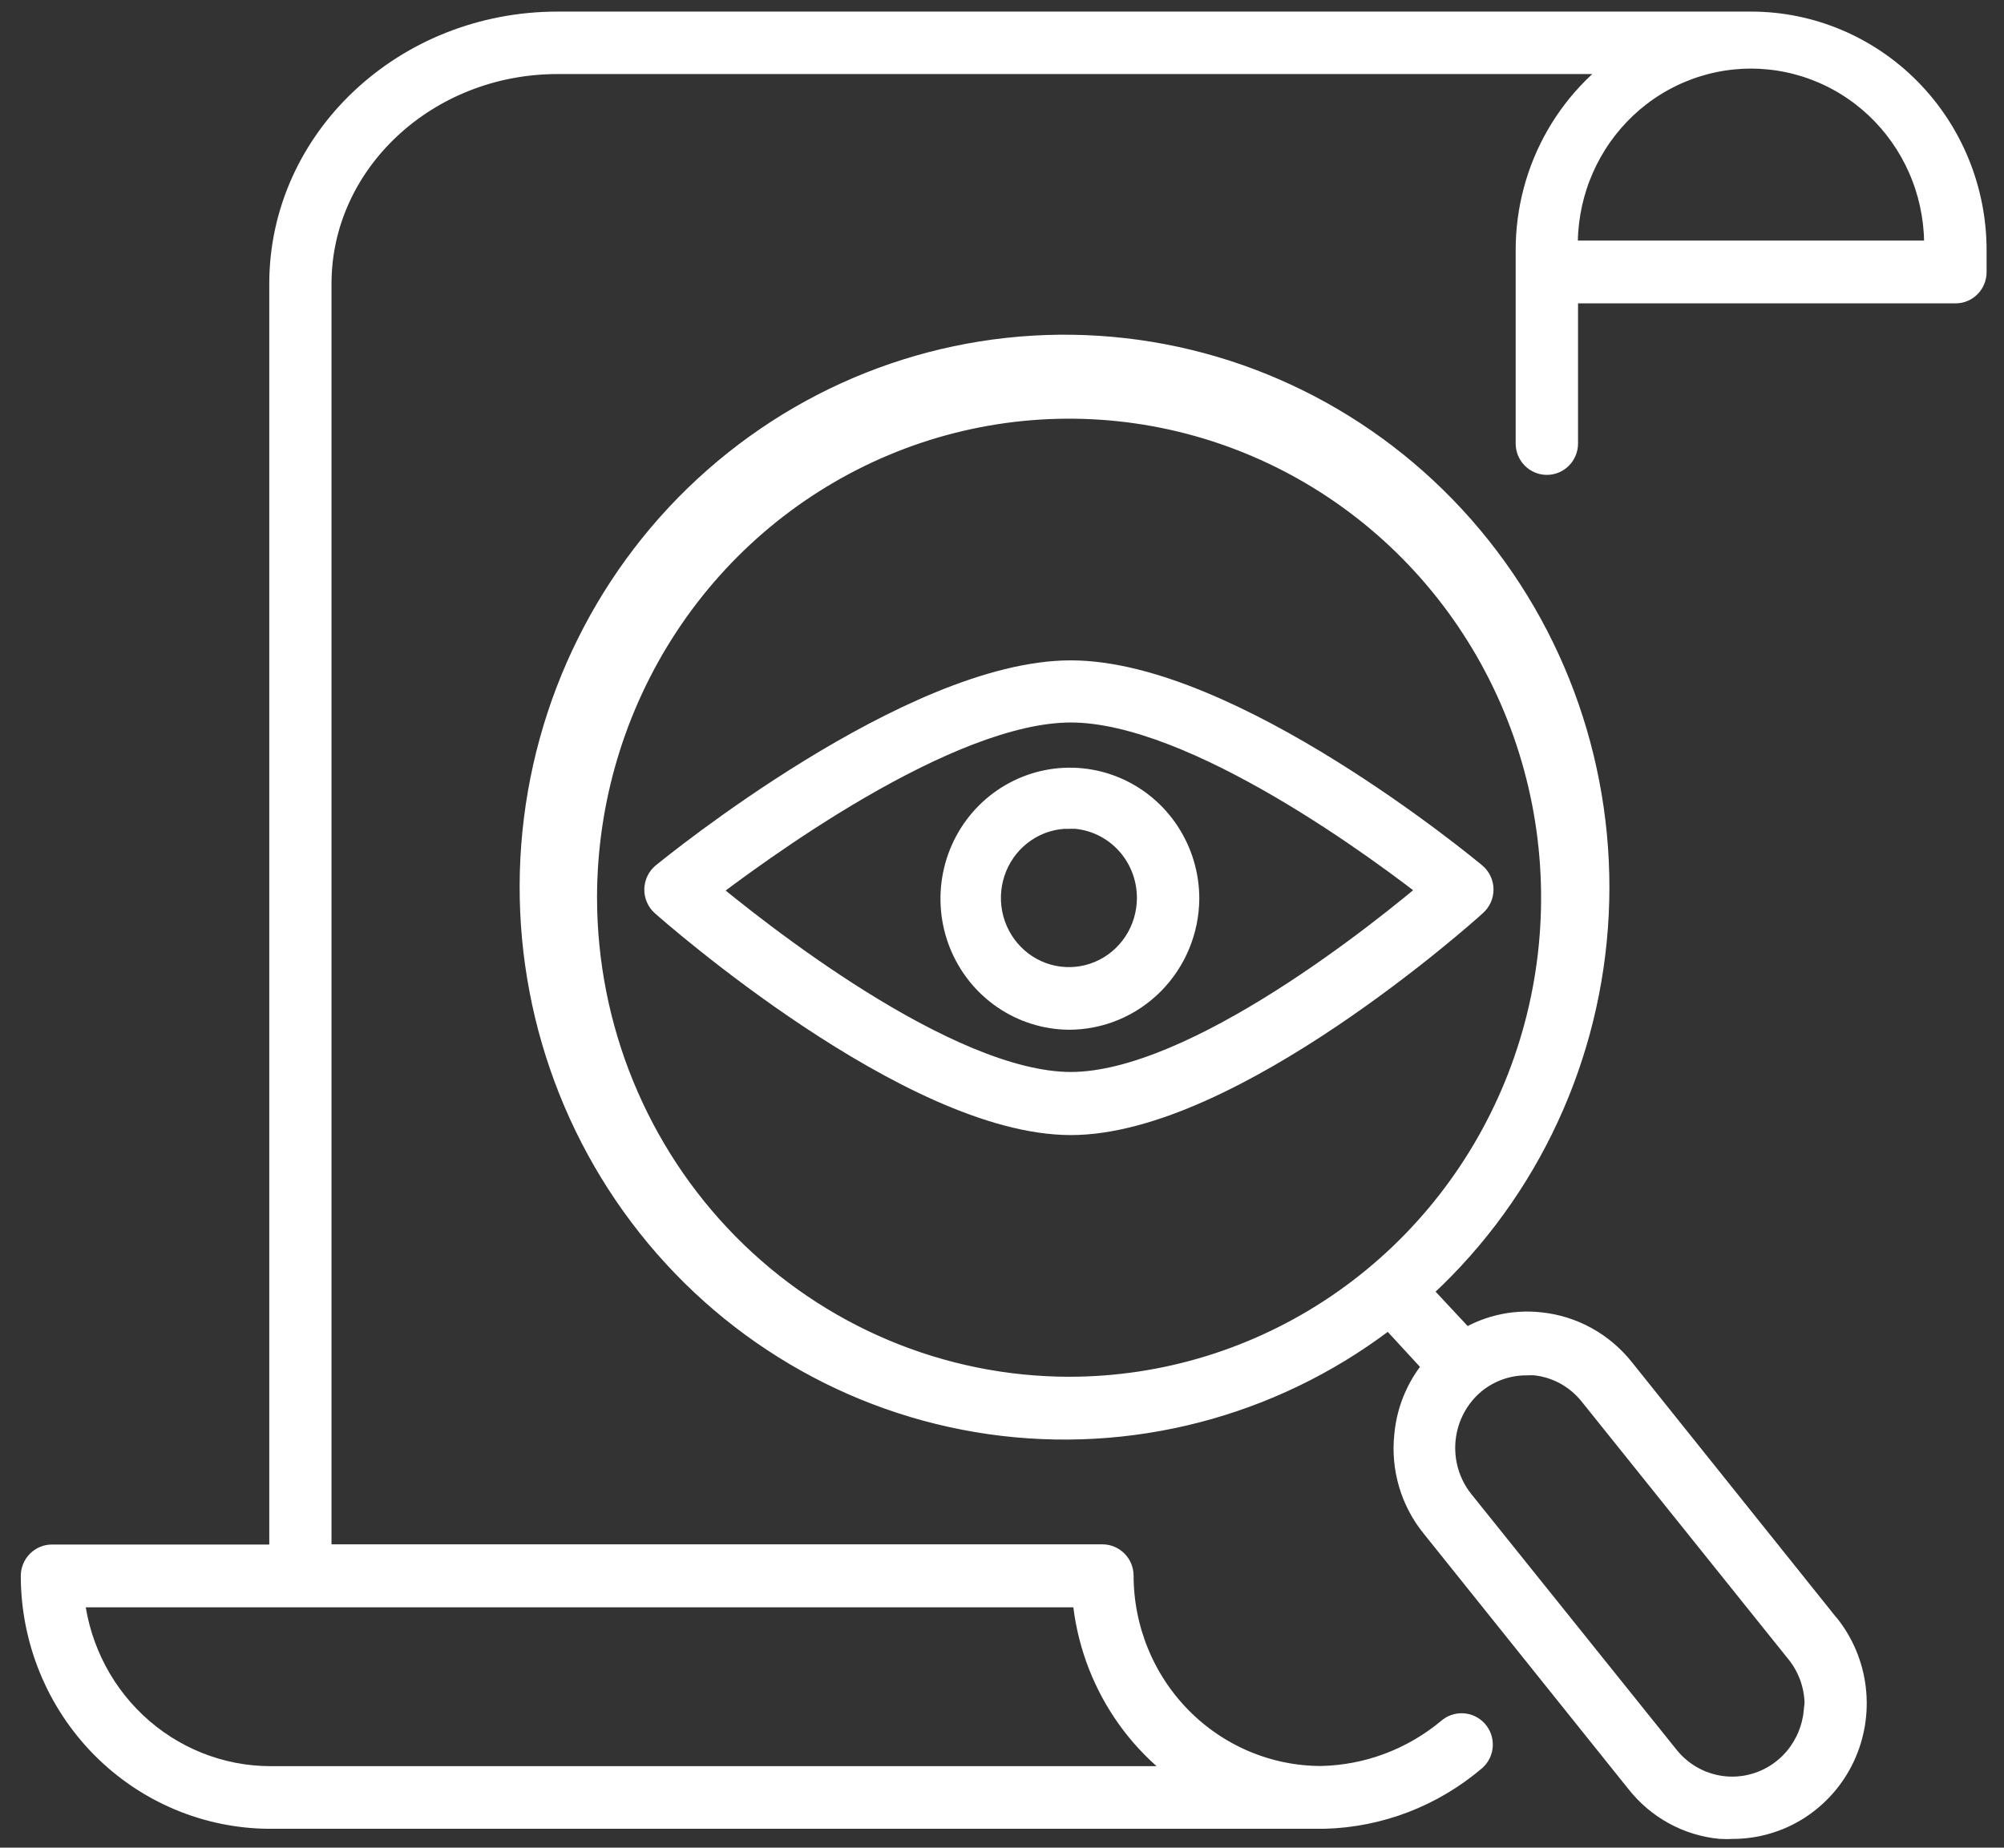 <svg width="90" height="83" viewBox="0 0 90 83" fill="none" xmlns="http://www.w3.org/2000/svg">
<rect x="0" y="0" width="90" height="83" fill="#333333" stroke="none"/>
<path d="M78.647 1.271H25.036C18.311 1.271 12.843 6.407 12.843 12.746V70.133H2.335C2.163 70.133 1.997 70.202 1.875 70.326C1.753 70.45 1.684 70.618 1.684 70.793C1.686 73.606 2.789 76.304 4.749 78.293C6.71 80.282 9.369 81.401 12.142 81.403H59.461C61.887 81.341 64.221 80.443 66.078 78.857C66.142 78.799 66.194 78.729 66.231 78.65C66.267 78.572 66.288 78.487 66.292 78.4C66.296 78.313 66.283 78.227 66.254 78.145C66.225 78.063 66.179 77.989 66.121 77.925C66.004 77.797 65.842 77.721 65.671 77.713C65.499 77.705 65.331 77.765 65.203 77.881C63.545 79.264 61.476 80.04 59.33 80.082C56.9 80.08 54.57 79.1 52.851 77.358C51.132 75.615 50.164 73.251 50.16 70.786C50.16 70.611 50.092 70.442 49.97 70.319C49.847 70.195 49.682 70.125 49.509 70.125H14.138V12.746C14.138 7.14 19.034 2.577 25.036 2.577H73.787C72.278 3.445 71.023 4.704 70.15 6.225C69.278 7.746 68.818 9.475 68.819 11.235V19.922C68.819 20.098 68.887 20.265 69.009 20.389C69.131 20.513 69.297 20.583 69.47 20.583C69.642 20.583 69.808 20.513 69.93 20.389C70.052 20.265 70.12 20.098 70.12 19.922V12.878H87.817C87.903 12.879 87.988 12.863 88.067 12.83C88.147 12.797 88.219 12.749 88.279 12.687C88.34 12.626 88.388 12.552 88.42 12.472C88.453 12.391 88.469 12.305 88.468 12.218V11.235C88.466 8.593 87.431 6.059 85.589 4.191C83.748 2.323 81.251 1.272 78.647 1.271ZM48.887 71.453C48.998 73.237 49.551 74.964 50.494 76.473C51.437 77.983 52.74 79.227 54.282 80.09H12.142C9.826 80.085 7.598 79.192 5.904 77.59C4.21 75.989 3.176 73.796 3.008 71.453H48.887ZM87.166 11.558H70.113V11.235C70.08 10.078 70.276 8.926 70.689 7.848C71.103 6.769 71.725 5.786 72.52 4.955C73.314 4.125 74.265 3.465 75.316 3.015C76.366 2.564 77.496 2.332 78.636 2.332C79.777 2.332 80.906 2.564 81.956 3.015C83.007 3.465 83.958 4.125 84.752 4.955C85.547 5.786 86.17 6.769 86.583 7.848C86.996 8.926 87.192 10.078 87.159 11.235L87.166 11.558Z" fill="white" stroke="white" stroke-width="1.5" stroke-miterlimit="10"/>
<path d="M48.012 45.508C47.013 45.501 46.038 45.194 45.21 44.625C44.382 44.056 43.739 43.251 43.361 42.312C42.984 41.373 42.889 40.342 43.088 39.348C43.287 38.354 43.772 37.442 44.482 36.727C45.191 36.013 46.093 35.527 47.074 35.332C48.055 35.137 49.071 35.24 49.994 35.63C50.917 36.02 51.706 36.678 52.26 37.522C52.815 38.366 53.111 39.358 53.111 40.372C53.099 41.737 52.557 43.042 51.603 44.004C50.648 44.966 49.358 45.506 48.012 45.508ZM48.012 36.476C47.26 36.474 46.524 36.699 45.897 37.123C45.27 37.546 44.782 38.148 44.493 38.853C44.204 39.558 44.127 40.334 44.273 41.084C44.419 41.833 44.781 42.521 45.313 43.062C45.844 43.602 46.522 43.971 47.26 44.12C47.998 44.27 48.764 44.194 49.459 43.902C50.155 43.61 50.749 43.115 51.168 42.48C51.586 41.845 51.809 41.099 51.809 40.335C51.809 39.312 51.41 38.331 50.698 37.606C49.986 36.881 49.021 36.472 48.012 36.468V36.476Z" fill="white" stroke="white" stroke-width="1.5" stroke-miterlimit="10"/>
<path d="M48.092 50.24C41.026 50.24 30.359 40.863 29.911 40.467C29.838 40.403 29.781 40.324 29.742 40.235C29.703 40.147 29.684 40.05 29.686 39.953C29.689 39.858 29.711 39.764 29.752 39.678C29.794 39.591 29.852 39.515 29.925 39.454C30.381 39.087 41.041 30.415 48.092 30.415C55.143 30.415 65.651 39.087 66.099 39.462C66.17 39.524 66.226 39.6 66.265 39.686C66.304 39.772 66.324 39.866 66.324 39.961C66.324 40.055 66.304 40.149 66.265 40.235C66.226 40.321 66.17 40.398 66.099 40.459C65.673 40.856 55.157 50.24 48.092 50.24ZM31.364 39.968C33.722 41.942 42.422 48.905 48.092 48.905C53.762 48.905 62.353 41.934 64.66 39.968C62.324 38.126 53.762 31.706 48.092 31.706C42.422 31.706 33.744 38.17 31.364 39.99V39.968Z" fill="white" stroke="white" stroke-width="1.5" stroke-miterlimit="10"/>
<path d="M81.916 73.17L72.695 61.65C72.259 61.103 71.721 60.649 71.112 60.314C70.502 59.979 69.834 59.77 69.144 59.699C67.961 59.566 66.769 59.857 65.774 60.52L63.409 57.982C68.106 53.821 70.999 47.952 71.463 41.643C71.927 35.335 69.925 29.094 65.888 24.273C61.852 19.451 56.107 16.435 49.896 15.879C43.685 15.322 37.508 17.268 32.701 21.297C27.894 25.326 24.844 31.114 24.21 37.407C23.577 43.7 25.411 49.994 29.316 54.925C33.221 59.857 38.883 63.03 45.077 63.759C51.27 64.487 57.498 62.712 62.411 58.818L64.769 61.379C63.966 62.227 63.472 63.327 63.366 64.497C63.29 65.195 63.353 65.901 63.551 66.574C63.748 67.247 64.076 67.873 64.516 68.415L73.729 79.913C74.163 80.462 74.7 80.917 75.31 81.251C75.92 81.585 76.59 81.791 77.28 81.858C77.461 81.869 77.642 81.869 77.822 81.858C78.818 81.857 79.793 81.57 80.635 81.031C81.476 80.49 82.15 79.719 82.577 78.807C83.004 77.894 83.167 76.878 83.047 75.875C82.928 74.872 82.53 73.924 81.901 73.141L81.916 73.17ZM26.063 40.328C26.063 35.923 27.351 31.618 29.762 27.956C32.174 24.293 35.602 21.439 39.613 19.754C43.623 18.068 48.037 17.627 52.294 18.486C56.552 19.346 60.463 21.467 63.532 24.581C66.602 27.695 68.693 31.663 69.54 35.983C70.386 40.303 69.952 44.781 68.29 48.85C66.629 52.919 63.816 56.397 60.206 58.844C56.597 61.291 52.353 62.597 48.012 62.597C42.193 62.591 36.613 60.243 32.498 56.068C28.383 51.893 26.069 46.232 26.063 40.328ZM81.749 76.956C81.665 77.747 81.353 78.494 80.852 79.106C80.351 79.717 79.683 80.164 78.932 80.391C78.181 80.618 77.381 80.616 76.631 80.383C75.882 80.151 75.217 79.699 74.72 79.084L65.492 67.586C64.828 66.756 64.516 65.692 64.625 64.629C64.733 63.566 65.253 62.589 66.07 61.914C66.77 61.346 67.64 61.035 68.537 61.034C68.676 61.027 68.816 61.027 68.956 61.034C69.475 61.087 69.978 61.244 70.436 61.495C70.894 61.748 71.298 62.089 71.625 62.501L80.853 74.007C81.193 74.411 81.45 74.88 81.609 75.386C81.768 75.893 81.826 76.427 81.778 76.956H81.749Z" fill="white" stroke="white" stroke-width="1.5" stroke-miterlimit="10"/>
</svg>

